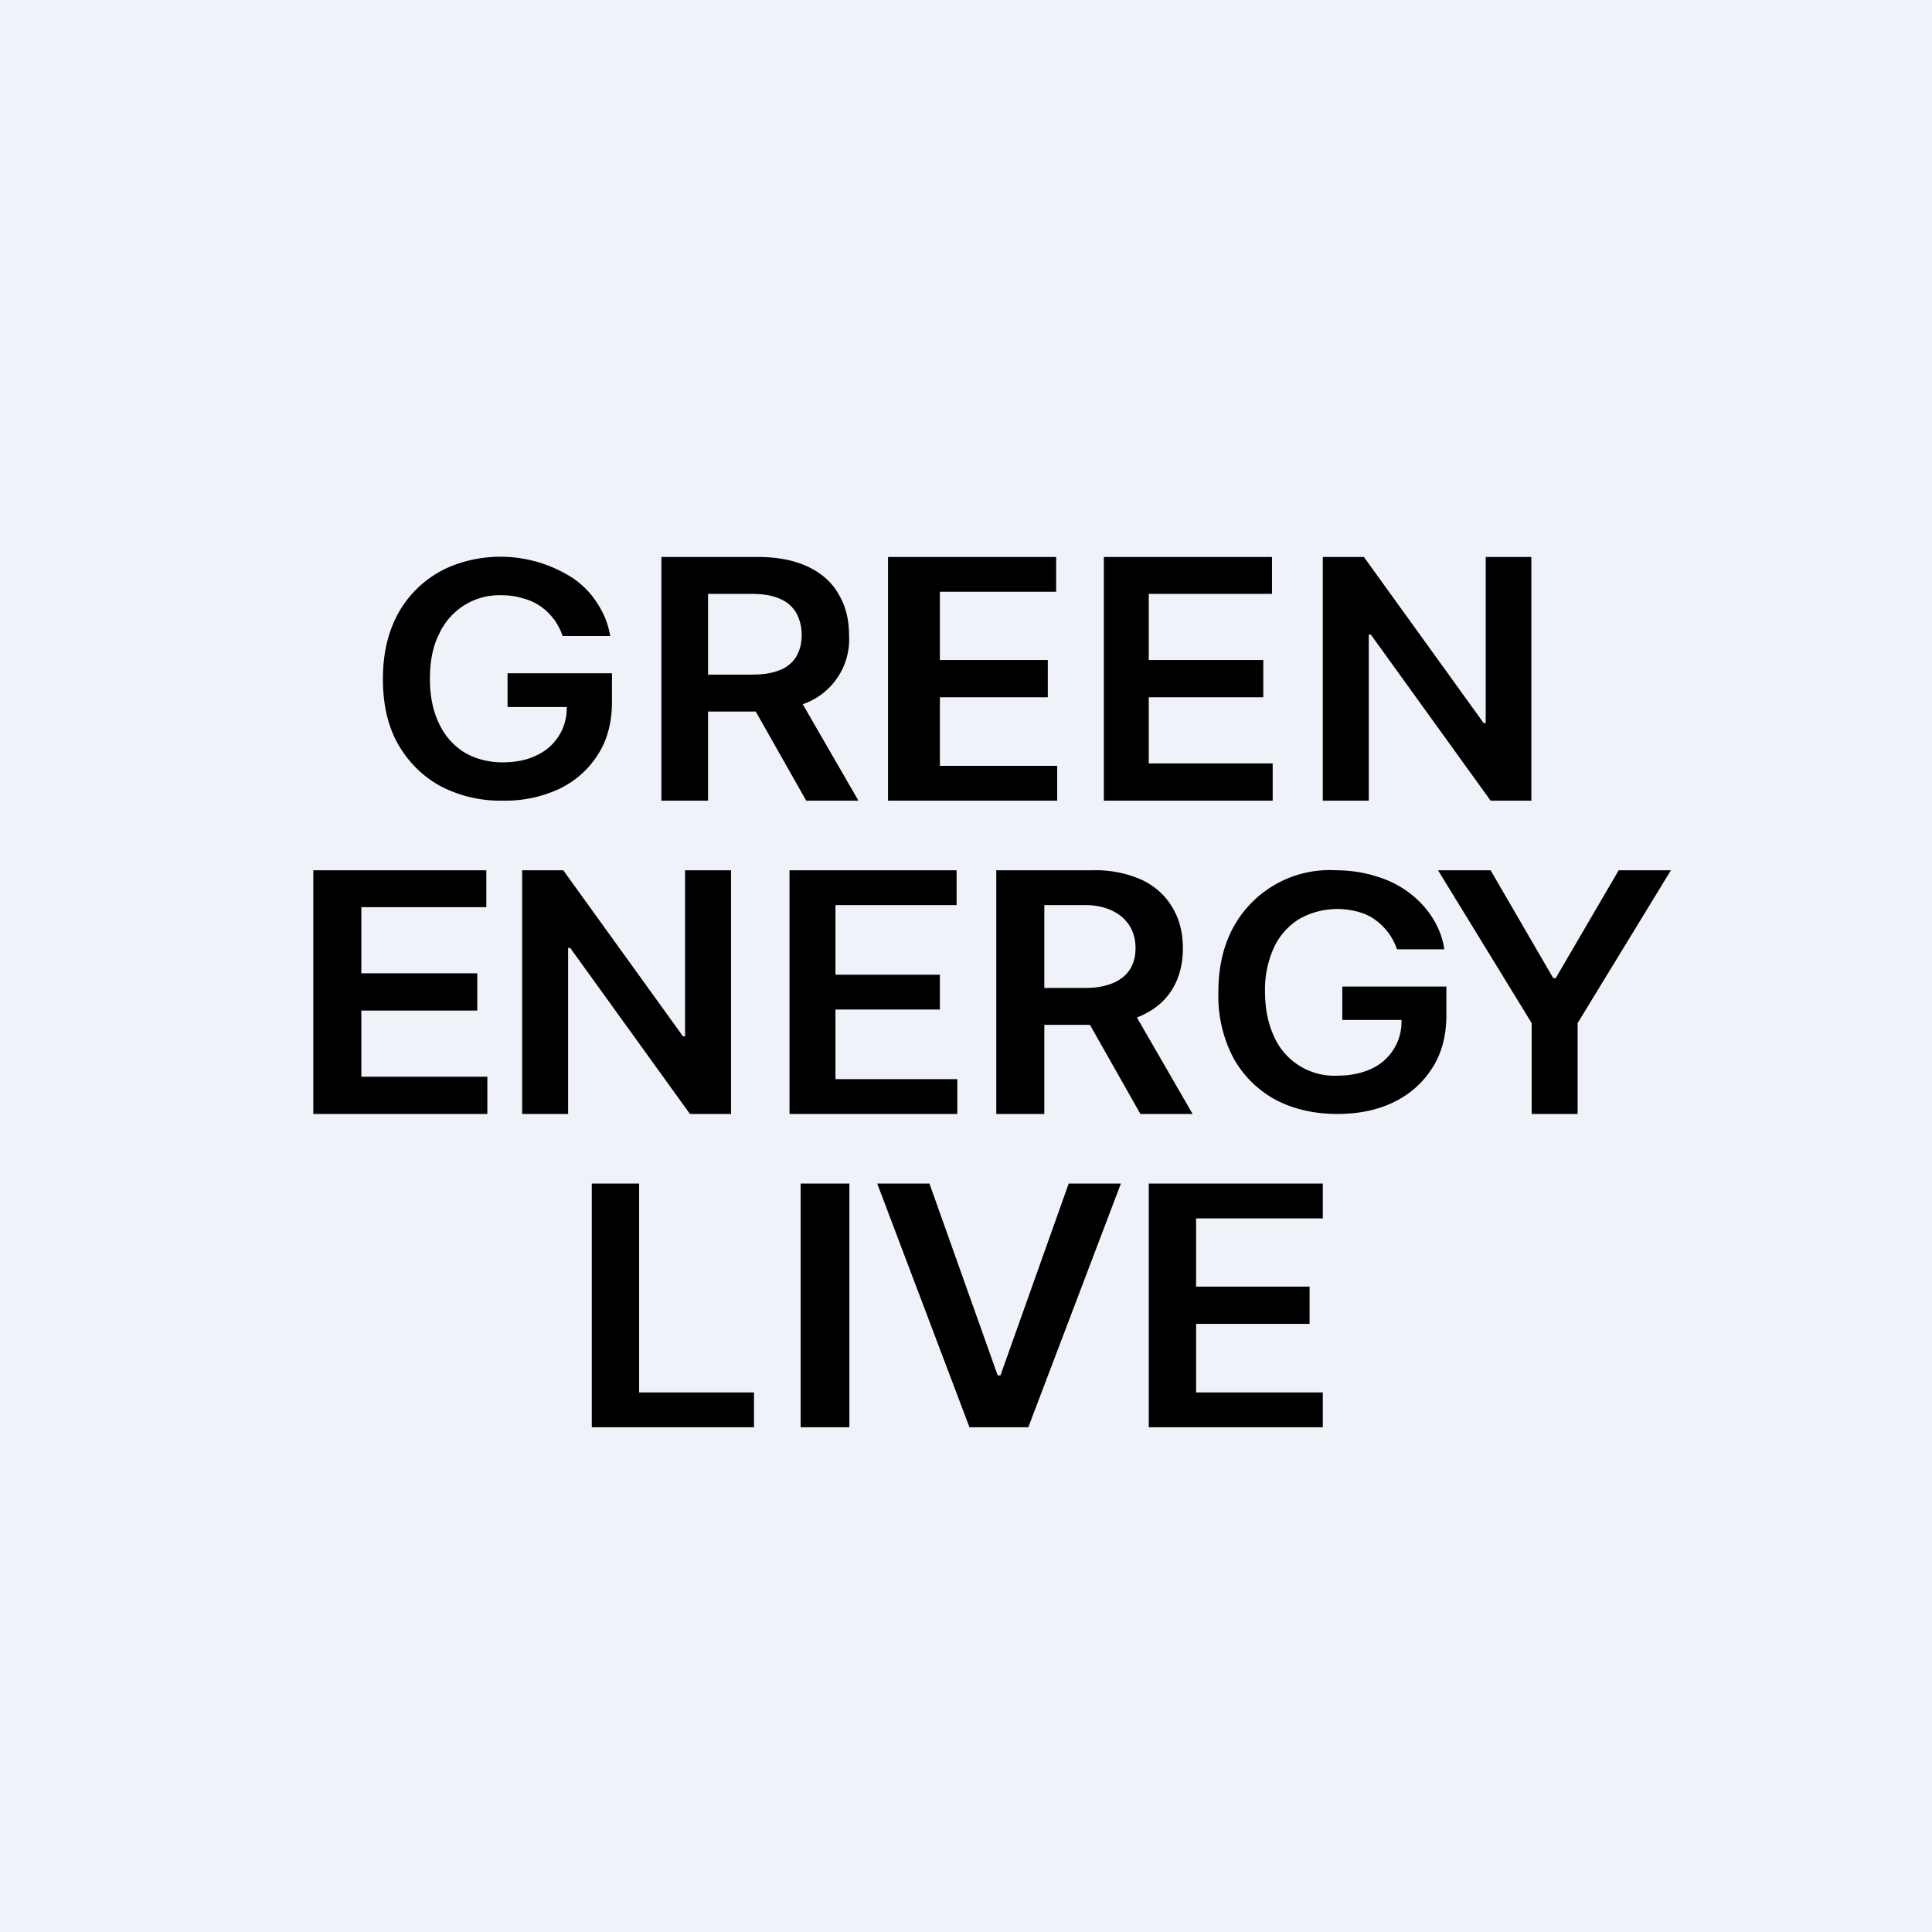<?xml version="1.0" encoding="UTF-8"?>
<!-- generated by Finnhub -->
<svg viewBox="0 0 55.5 55.5" xmlns="http://www.w3.org/2000/svg">
<path d="M 0,0 H 55.5 V 55.5 H 0 Z" fill="rgb(239, 242, 248)"/>
<path d="M 43.99,22.985 V 16 H 42.68 V 20.77 H 42.62 L 39.18,16 H 38 V 23 H 39.32 V 18.23 H 39.38 L 42.82,23 H 44 Z M 9,32 V 25 H 13.97 V 26.06 H 10.38 V 27.96 H 13.71 V 29.03 H 10.38 V 30.93 H 14 V 32 H 9 Z M 21,32 V 25 H 19.68 V 29.77 H 19.62 L 16.18,25 H 15 V 32 H 16.32 V 27.23 H 16.38 L 19.82,32 H 21 Z M 42.81,25 H 41.31 L 44,29.39 V 32 H 45.32 V 29.39 L 48,25 H 46.5 L 44.69,28.1 H 44.62 L 42.82,25 Z M 17,41 V 34 H 18.36 V 40 H 21.66 V 41 H 17 Z M 24.4,41 V 34 H 23 V 41 H 24.4 Z M 26.7,34 L 28.66,39.51 H 28.74 L 30.7,34 H 32.2 L 29.54,41 H 27.85 L 25.2,34 H 26.7 Z M 33,41 V 34 H 38 V 35 H 34.36 V 36.96 H 37.62 V 38.03 H 34.36 V 40 H 38 V 41 H 33 Z M 40.13,27.27 A 1.7,1.7 0 0,0 39.5,26.42 C 39.36,26.32 39.2,26.24 39,26.19 A 2.23,2.23 0 0,0 37.34,26.39 A 1.9,1.9 0 0,0 36.61,27.19 A 2.9,2.9 0 0,0 36.34,28.49 C 36.34,29.01 36.44,29.44 36.61,29.8 A 1.89,1.89 0 0,0 38.42,30.9 C 38.8,30.9 39.12,30.83 39.4,30.7 A 1.48,1.48 0 0,0 40.26,29.3 H 38.56 V 28.34 H 41.55 V 29.16 C 41.55,29.74 41.42,30.25 41.15,30.67 C 40.88,31.1 40.51,31.43 40.04,31.66 C 39.57,31.89 39.03,32 38.42,32 C 37.74,32 37.14,31.86 36.62,31.58 A 3.03,3.03 0 0,1 35.42,30.37 A 3.83,3.83 0 0,1 35,28.51 C 35,27.96 35.08,27.47 35.25,27.03 A 3.15,3.15 0 0,1 38.38,25 C 38.78,25 39.17,25.06 39.52,25.17 C 39.87,25.27 40.19,25.43 40.46,25.63 C 40.73,25.83 40.96,26.07 41.14,26.35 C 41.32,26.63 41.44,26.93 41.49,27.27 H 40.13 Z M 28.62,25 V 32 H 30 V 29.44 H 31.31 L 32.76,32 H 34.26 L 32.66,29.23 L 32.8,29.17 C 33.19,28.99 33.48,28.74 33.68,28.41 C 33.88,28.08 33.98,27.69 33.98,27.24 C 33.98,26.79 33.88,26.4 33.68,26.07 C 33.48,25.73 33.2,25.47 32.81,25.28 A 3.24,3.24 0 0,0 31.38,25 H 28.62 Z M 30,28.38 V 26 H 31.18 C 31.94,26 32.62,26.4 32.62,27.24 S 31.94,28.38 31.19,28.38 H 30 Z M 22.68,32 V 25 H 27.48 V 26 H 24 V 28 H 27 V 29 H 24 V 31 H 27.5 V 32 H 22.68 Z M 31.71,23 V 16 H 36.54 V 17.06 H 33 V 18.96 H 36.29 V 20.03 H 33 V 21.93 H 36.56 V 23 H 31.71 Z M 25.51,16 V 23 H 30.37 V 22 H 27 V 20.03 H 30.1 V 18.96 H 27 V 17 H 30.34 V 16 H 25.52 Z M 19,23 V 16 H 21.78 C 22.35,16 22.83,16.1 23.21,16.28 C 23.61,16.47 23.9,16.73 24.09,17.07 C 24.29,17.4 24.39,17.79 24.39,18.24 A 1.97,1.97 0 0,1 23.06,20.23 L 24.66,23 H 23.16 L 21.71,20.44 H 20.34 V 23 H 19 Z M 20.34,19.38 H 21.58 C 21.92,19.38 22.18,19.34 22.4,19.25 A 0.96,0.96 0 0,0 22.87,18.87 C 22.97,18.7 23.03,18.49 23.03,18.24 S 22.97,17.78 22.87,17.6 A 0.97,0.97 0 0,0 22.4,17.2 C 22.18,17.1 21.91,17.06 21.57,17.06 H 20.34 V 19.38 Z M 15.91,17.78 C 16.01,17.93 16.1,18.08 16.16,18.27 H 17.53 A 2.4,2.4 0 0,0 17.17,17.35 C 17,17.07 16.77,16.83 16.49,16.63 A 3.83,3.83 0 0,0 13.05,16.23 A 3.07,3.07 0 0,0 11.25,18.03 C 11.08,18.47 11,18.96 11,19.51 C 11,20.23 11.14,20.85 11.43,21.37 C 11.73,21.89 12.13,22.29 12.63,22.57 A 3.7,3.7 0 0,0 14.43,23 A 3.7,3.7 0 0,0 16.07,22.66 C 16.54,22.43 16.91,22.1 17.18,21.67 C 17.45,21.25 17.58,20.74 17.58,20.16 V 19.34 H 14.58 V 20.31 H 16.28 A 1.48,1.48 0 0,1 15.41,21.7 C 15.15,21.83 14.82,21.9 14.44,21.9 C 14.03,21.9 13.66,21.8 13.35,21.62 A 1.9,1.9 0 0,1 12.62,20.8 C 12.44,20.44 12.35,20 12.35,19.5 C 12.35,18.98 12.44,18.55 12.62,18.2 A 1.9,1.9 0 0,1 14.42,17.1 C 14.64,17.1 14.84,17.13 15.03,17.19 A 1.58,1.58 0 0,1 15.91,17.79 Z"/>
</svg>
